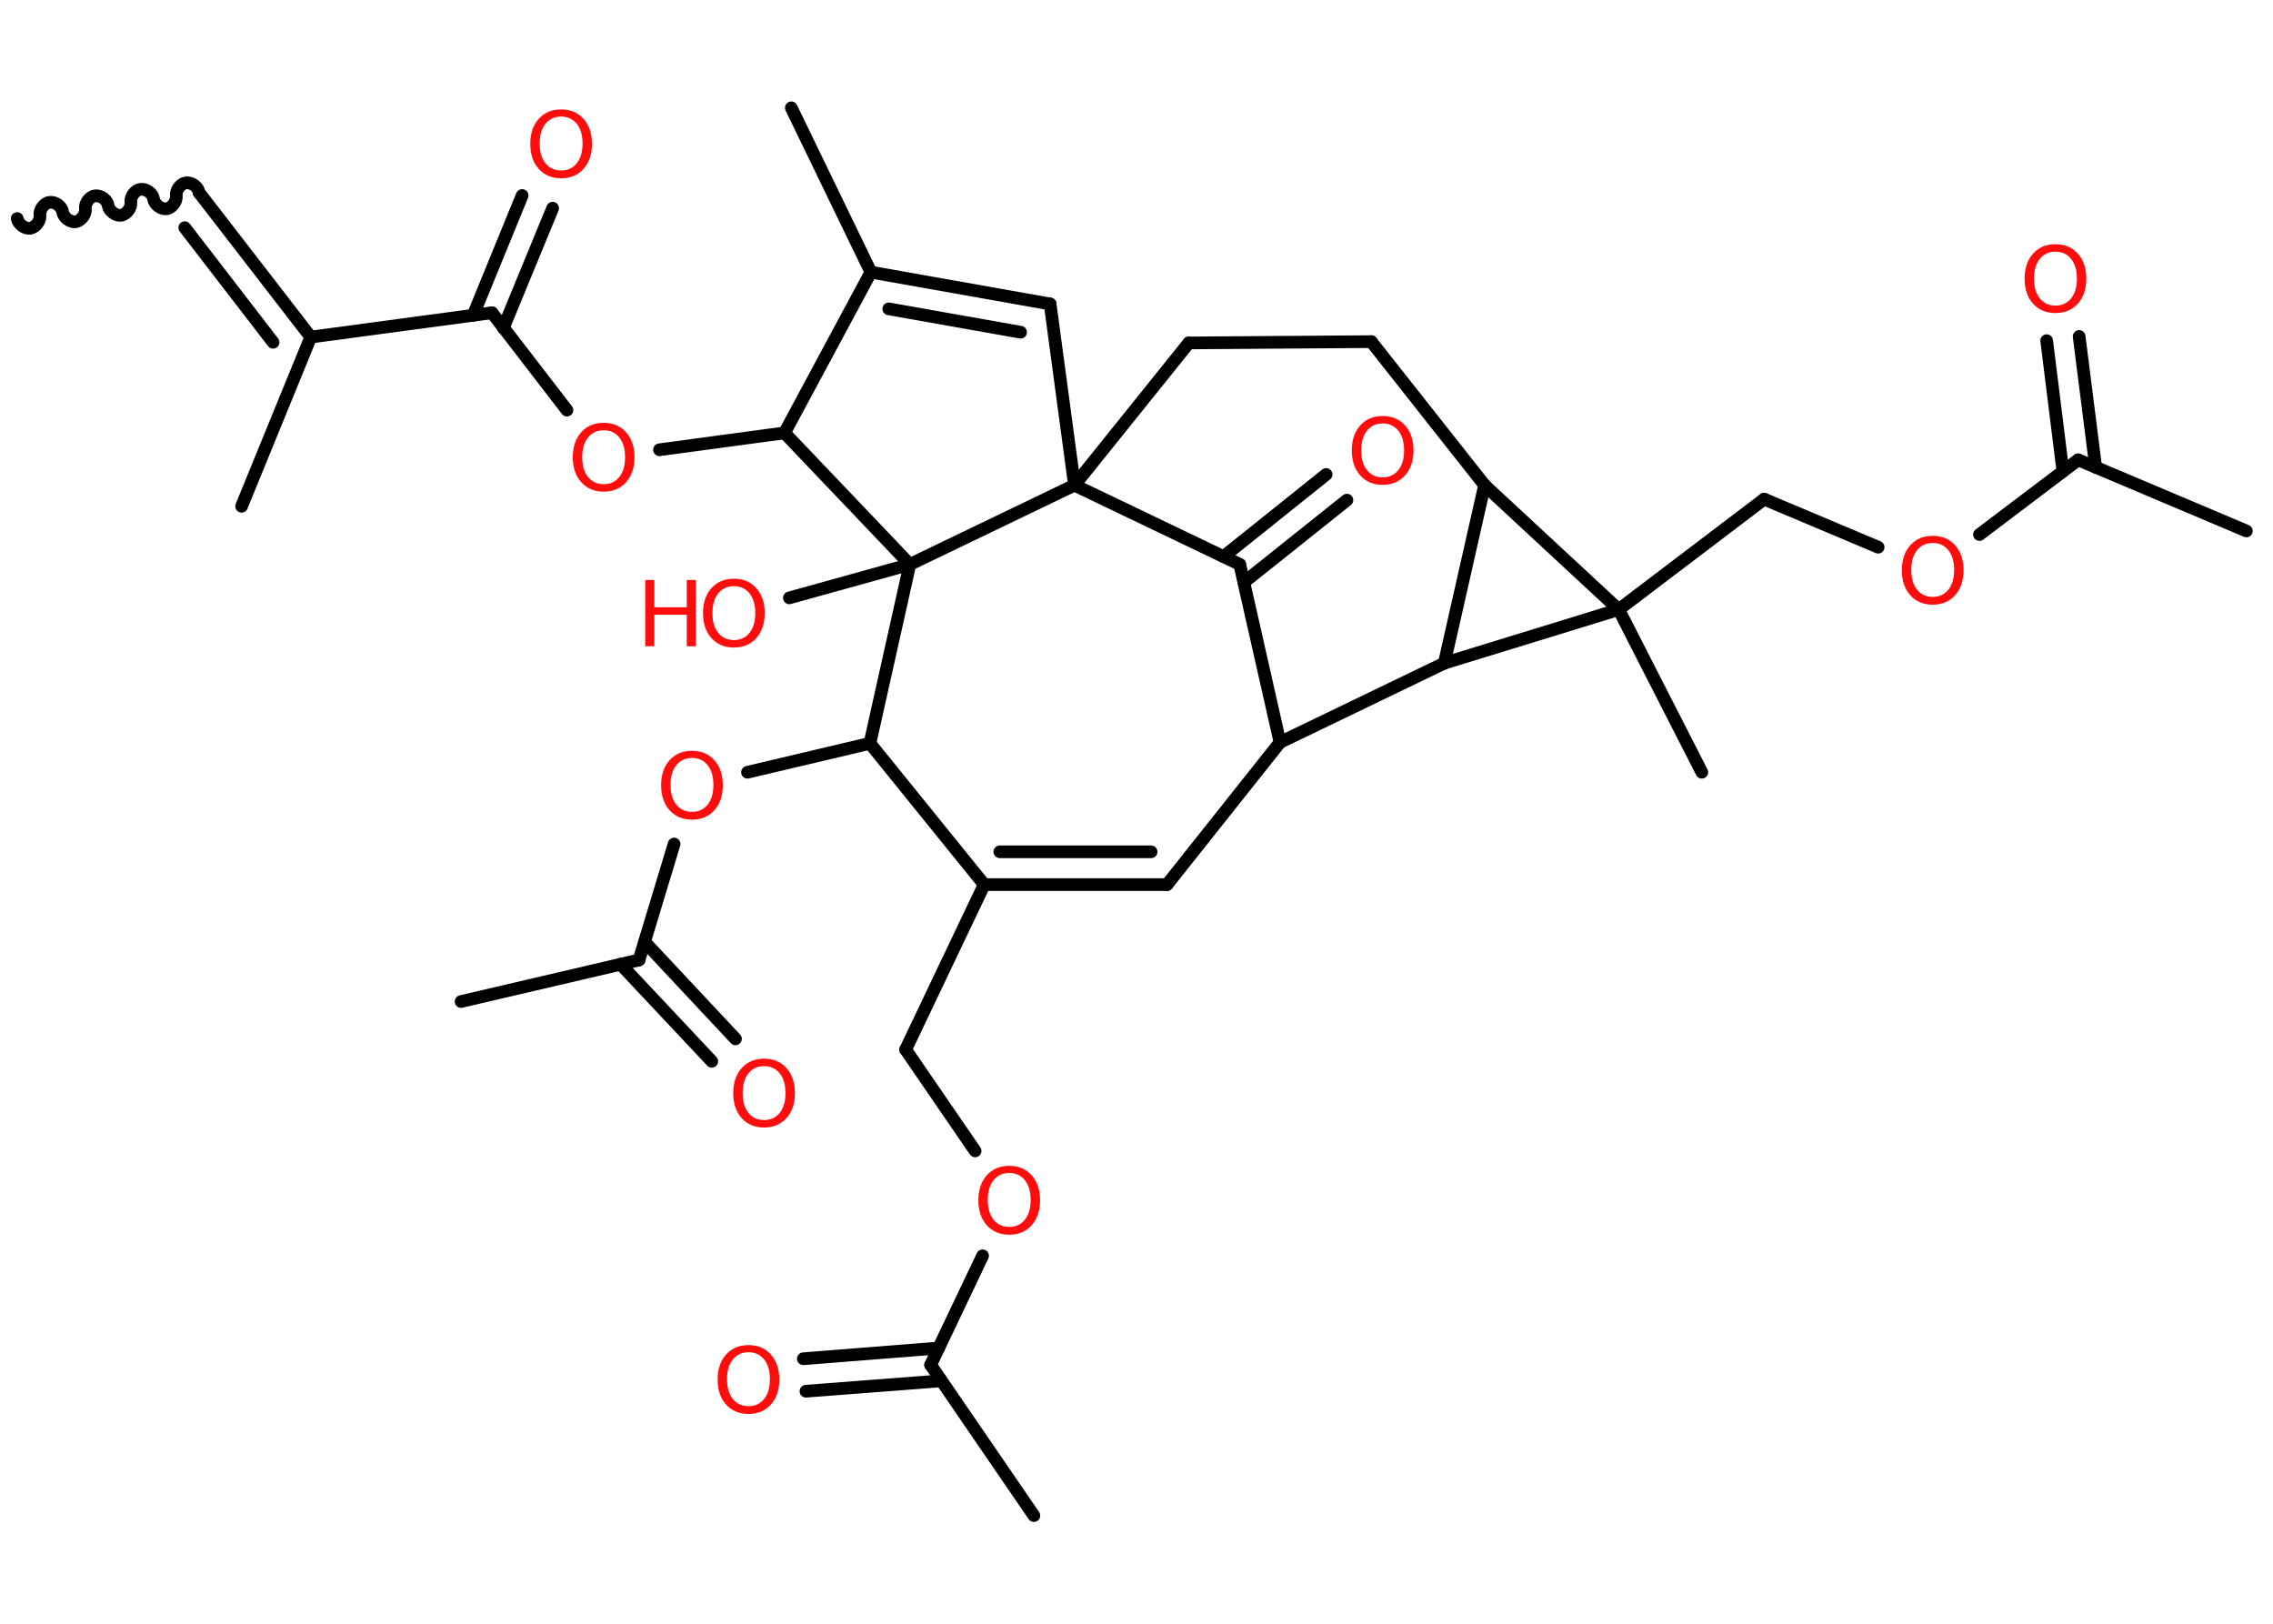 <?xml version='1.0' encoding='UTF-8'?>
<!DOCTYPE svg PUBLIC "-//W3C//DTD SVG 1.1//EN" "http://www.w3.org/Graphics/SVG/1.1/DTD/svg11.dtd">
<svg version='1.2' xmlns='http://www.w3.org/2000/svg' xmlns:xlink='http://www.w3.org/1999/xlink' width='70.0mm' height='50.0mm' viewBox='0 0 70.0 50.0'>
  <desc>Generated by the Chemistry Development Kit (http://github.com/cdk)</desc>
  <g stroke-linecap='round' stroke-linejoin='round' stroke='#000000' stroke-width='.39' fill='#FF0D0D'>
    <rect x='.0' y='.0' width='70.0' height='50.0' fill='#FFFFFF' stroke='none'/>
    <g id='mol1' class='mol'>
      <path id='mol1bnd1' class='bond' d='M6.13 5.93c-.02 -.17 -.22 -.32 -.4 -.3c-.17 .02 -.32 .22 -.3 .4c.02 .17 -.13 .37 -.3 .4c-.17 .02 -.37 -.13 -.4 -.3c-.02 -.17 -.22 -.32 -.4 -.3c-.17 .02 -.32 .22 -.3 .4c.02 .17 -.13 .37 -.3 .4c-.17 .02 -.37 -.13 -.4 -.3c-.02 -.17 -.22 -.32 -.4 -.3c-.17 .02 -.32 .22 -.3 .4c.02 .17 -.13 .37 -.3 .4c-.17 .02 -.37 -.13 -.4 -.3c-.02 -.17 -.22 -.32 -.4 -.3c-.17 .02 -.32 .22 -.3 .4c.02 .17 -.13 .37 -.3 .4c-.17 .02 -.37 -.13 -.4 -.3' fill='none' stroke='#000000' stroke-width='.39'/>
      <g id='mol1bnd2' class='bond'>
        <line x1='6.13' y1='5.93' x2='9.57' y2='10.38'/>
        <line x1='5.69' y1='7.01' x2='8.41' y2='10.54'/>
      </g>
      <line id='mol1bnd3' class='bond' x1='9.57' y1='10.38' x2='7.44' y2='15.59'/>
      <line id='mol1bnd4' class='bond' x1='9.57' y1='10.38' x2='15.15' y2='9.63'/>
      <g id='mol1bnd5' class='bond'>
        <line x1='14.57' y1='9.71' x2='16.08' y2='6.02'/>
        <line x1='15.5' y1='10.1' x2='17.02' y2='6.41'/>
      </g>
      <line id='mol1bnd6' class='bond' x1='15.15' y1='9.63' x2='17.46' y2='12.63'/>
      <line id='mol1bnd7' class='bond' x1='20.31' y1='13.85' x2='24.16' y2='13.33'/>
      <line id='mol1bnd8' class='bond' x1='24.16' y1='13.33' x2='26.82' y2='8.38'/>
      <line id='mol1bnd9' class='bond' x1='26.82' y1='8.38' x2='24.37' y2='3.32'/>
      <g id='mol1bnd10' class='bond'>
        <line x1='32.34' y1='9.36' x2='26.82' y2='8.38'/>
        <line x1='31.43' y1='10.23' x2='27.37' y2='9.51'/>
      </g>
      <line id='mol1bnd11' class='bond' x1='32.34' y1='9.36' x2='33.09' y2='14.94'/>
      <line id='mol1bnd12' class='bond' x1='33.09' y1='14.94' x2='36.61' y2='10.56'/>
      <line id='mol1bnd13' class='bond' x1='36.61' y1='10.56' x2='42.23' y2='10.52'/>
      <line id='mol1bnd14' class='bond' x1='42.23' y1='10.52' x2='45.72' y2='14.94'/>
      <line id='mol1bnd15' class='bond' x1='45.72' y1='14.94' x2='44.48' y2='20.42'/>
      <line id='mol1bnd16' class='bond' x1='44.48' y1='20.42' x2='39.42' y2='22.86'/>
      <line id='mol1bnd17' class='bond' x1='39.42' y1='22.86' x2='35.94' y2='27.24'/>
      <g id='mol1bnd18' class='bond'>
        <line x1='30.31' y1='27.24' x2='35.94' y2='27.24'/>
        <line x1='30.79' y1='26.23' x2='35.45' y2='26.23'/>
      </g>
      <line id='mol1bnd19' class='bond' x1='30.31' y1='27.24' x2='27.89' y2='32.32'/>
      <line id='mol1bnd20' class='bond' x1='27.89' y1='32.32' x2='30.03' y2='35.44'/>
      <line id='mol1bnd21' class='bond' x1='30.26' y1='38.67' x2='28.66' y2='42.03'/>
      <line id='mol1bnd22' class='bond' x1='28.66' y1='42.03' x2='31.84' y2='46.67'/>
      <g id='mol1bnd23' class='bond'>
        <line x1='28.99' y1='42.52' x2='24.82' y2='42.84'/>
        <line x1='28.91' y1='41.51' x2='24.74' y2='41.84'/>
      </g>
      <line id='mol1bnd24' class='bond' x1='30.31' y1='27.24' x2='26.79' y2='22.89'/>
      <line id='mol1bnd25' class='bond' x1='26.79' y1='22.89' x2='23.02' y2='23.78'/>
      <line id='mol1bnd26' class='bond' x1='20.76' y1='25.99' x2='19.68' y2='29.56'/>
      <line id='mol1bnd27' class='bond' x1='19.68' y1='29.56' x2='14.2' y2='30.84'/>
      <g id='mol1bnd28' class='bond'>
        <line x1='19.85' y1='29.0' x2='22.65' y2='31.99'/>
        <line x1='19.11' y1='29.69' x2='21.92' y2='32.68'/>
      </g>
      <line id='mol1bnd29' class='bond' x1='26.79' y1='22.89' x2='28.02' y2='17.38'/>
      <line id='mol1bnd30' class='bond' x1='24.16' y1='13.33' x2='28.02' y2='17.38'/>
      <line id='mol1bnd31' class='bond' x1='33.09' y1='14.94' x2='28.02' y2='17.38'/>
      <line id='mol1bnd32' class='bond' x1='28.02' y1='17.38' x2='24.31' y2='18.41'/>
      <line id='mol1bnd33' class='bond' x1='39.42' y1='22.86' x2='38.18' y2='17.38'/>
      <line id='mol1bnd34' class='bond' x1='33.09' y1='14.94' x2='38.18' y2='17.38'/>
      <g id='mol1bnd35' class='bond'>
        <line x1='37.68' y1='17.14' x2='40.84' y2='14.61'/>
        <line x1='38.31' y1='17.93' x2='41.48' y2='15.4'/>
      </g>
      <line id='mol1bnd36' class='bond' x1='44.48' y1='20.42' x2='49.85' y2='18.77'/>
      <line id='mol1bnd37' class='bond' x1='45.72' y1='14.94' x2='49.85' y2='18.77'/>
      <line id='mol1bnd38' class='bond' x1='49.85' y1='18.77' x2='52.41' y2='23.78'/>
      <line id='mol1bnd39' class='bond' x1='49.85' y1='18.77' x2='54.33' y2='15.37'/>
      <line id='mol1bnd40' class='bond' x1='54.33' y1='15.37' x2='57.84' y2='16.85'/>
      <line id='mol1bnd41' class='bond' x1='60.96' y1='16.46' x2='64.0' y2='14.16'/>
      <line id='mol1bnd42' class='bond' x1='64.0' y1='14.16' x2='69.18' y2='16.35'/>
      <g id='mol1bnd43' class='bond'>
        <line x1='63.53' y1='14.51' x2='63.03' y2='10.49'/>
        <line x1='64.54' y1='14.39' x2='64.03' y2='10.36'/>
      </g>
      <path id='mol1atm6' class='atom' d='M17.28 3.59q-.3 .0 -.48 .22q-.18 .22 -.18 .61q.0 .39 .18 .61q.18 .22 .48 .22q.3 .0 .48 -.22q.18 -.22 .18 -.61q.0 -.39 -.18 -.61q-.18 -.22 -.48 -.22zM17.28 3.37q.43 .0 .69 .29q.26 .29 .26 .77q.0 .48 -.26 .77q-.26 .29 -.69 .29q-.43 .0 -.69 -.29q-.26 -.29 -.26 -.77q.0 -.48 .26 -.77q.26 -.29 .69 -.29z' stroke='none'/>
      <path id='mol1atm7' class='atom' d='M18.59 13.25q-.3 .0 -.48 .22q-.18 .22 -.18 .61q.0 .39 .18 .61q.18 .22 .48 .22q.3 .0 .48 -.22q.18 -.22 .18 -.61q.0 -.39 -.18 -.61q-.18 -.22 -.48 -.22zM18.59 13.02q.43 .0 .69 .29q.26 .29 .26 .77q.0 .48 -.26 .77q-.26 .29 -.69 .29q-.43 .0 -.69 -.29q-.26 -.29 -.26 -.77q.0 -.48 .26 -.77q.26 -.29 .69 -.29z' stroke='none'/>
      <path id='mol1atm21' class='atom' d='M31.08 36.12q-.3 .0 -.48 .22q-.18 .22 -.18 .61q.0 .39 .18 .61q.18 .22 .48 .22q.3 .0 .48 -.22q.18 -.22 .18 -.61q.0 -.39 -.18 -.61q-.18 -.22 -.48 -.22zM31.08 35.9q.43 .0 .69 .29q.26 .29 .26 .77q.0 .48 -.26 .77q-.26 .29 -.69 .29q-.43 .0 -.69 -.29q-.26 -.29 -.26 -.77q.0 -.48 .26 -.77q.26 -.29 .69 -.29z' stroke='none'/>
      <path id='mol1atm24' class='atom' d='M23.05 41.64q-.3 .0 -.48 .22q-.18 .22 -.18 .61q.0 .39 .18 .61q.18 .22 .48 .22q.3 .0 .48 -.22q.18 -.22 .18 -.61q.0 -.39 -.18 -.61q-.18 -.22 -.48 -.22zM23.05 41.42q.43 .0 .69 .29q.26 .29 .26 .77q.0 .48 -.26 .77q-.26 .29 -.69 .29q-.43 .0 -.69 -.29q-.26 -.29 -.26 -.77q.0 -.48 .26 -.77q.26 -.29 .69 -.29z' stroke='none'/>
      <path id='mol1atm26' class='atom' d='M21.31 23.34q-.3 .0 -.48 .22q-.18 .22 -.18 .61q.0 .39 .18 .61q.18 .22 .48 .22q.3 .0 .48 -.22q.18 -.22 .18 -.61q.0 -.39 -.18 -.61q-.18 -.22 -.48 -.22zM21.31 23.12q.43 .0 .69 .29q.26 .29 .26 .77q.0 .48 -.26 .77q-.26 .29 -.69 .29q-.43 .0 -.69 -.29q-.26 -.29 -.26 -.77q.0 -.48 .26 -.77q.26 -.29 .69 -.29z' stroke='none'/>
      <path id='mol1atm29' class='atom' d='M23.53 32.83q-.3 .0 -.48 .22q-.18 .22 -.18 .61q.0 .39 .18 .61q.18 .22 .48 .22q.3 .0 .48 -.22q.18 -.22 .18 -.61q.0 -.39 -.18 -.61q-.18 -.22 -.48 -.22zM23.53 32.6q.43 .0 .69 .29q.26 .29 .26 .77q.0 .48 -.26 .77q-.26 .29 -.69 .29q-.43 .0 -.69 -.29q-.26 -.29 -.26 -.77q.0 -.48 .26 -.77q.26 -.29 .69 -.29z' stroke='none'/>
      <g id='mol1atm31' class='atom'>
        <path d='M22.6 18.05q-.3 .0 -.48 .22q-.18 .22 -.18 .61q.0 .39 .18 .61q.18 .22 .48 .22q.3 .0 .48 -.22q.18 -.22 .18 -.61q.0 -.39 -.18 -.61q-.18 -.22 -.48 -.22zM22.6 17.82q.43 .0 .69 .29q.26 .29 .26 .77q.0 .48 -.26 .77q-.26 .29 -.69 .29q-.43 .0 -.69 -.29q-.26 -.29 -.26 -.77q.0 -.48 .26 -.77q.26 -.29 .69 -.29z' stroke='none'/>
        <path d='M19.87 17.86h.28v.84h1.0v-.84h.28v2.04h-.28v-.97h-1.0v.97h-.28v-2.04z' stroke='none'/>
      </g>
      <path id='mol1atm33' class='atom' d='M42.58 13.04q-.3 .0 -.48 .22q-.18 .22 -.18 .61q.0 .39 .18 .61q.18 .22 .48 .22q.3 .0 .48 -.22q.18 -.22 .18 -.61q.0 -.39 -.18 -.61q-.18 -.22 -.48 -.22zM42.58 12.81q.43 .0 .69 .29q.26 .29 .26 .77q.0 .48 -.26 .77q-.26 .29 -.69 .29q-.43 .0 -.69 -.29q-.26 -.29 -.26 -.77q.0 -.48 .26 -.77q.26 -.29 .69 -.29z' stroke='none'/>
      <path id='mol1atm37' class='atom' d='M59.52 16.72q-.3 .0 -.48 .22q-.18 .22 -.18 .61q.0 .39 .18 .61q.18 .22 .48 .22q.3 .0 .48 -.22q.18 -.22 .18 -.61q.0 -.39 -.18 -.61q-.18 -.22 -.48 -.22zM59.52 16.5q.43 .0 .69 .29q.26 .29 .26 .77q.0 .48 -.26 .77q-.26 .29 -.69 .29q-.43 .0 -.69 -.29q-.26 -.29 -.26 -.77q.0 -.48 .26 -.77q.26 -.29 .69 -.29z' stroke='none'/>
      <path id='mol1atm40' class='atom' d='M63.3 7.75q-.3 .0 -.48 .22q-.18 .22 -.18 .61q.0 .39 .18 .61q.18 .22 .48 .22q.3 .0 .48 -.22q.18 -.22 .18 -.61q.0 -.39 -.18 -.61q-.18 -.22 -.48 -.22zM63.3 7.52q.43 .0 .69 .29q.26 .29 .26 .77q.0 .48 -.26 .77q-.26 .29 -.69 .29q-.43 .0 -.69 -.29q-.26 -.29 -.26 -.77q.0 -.48 .26 -.77q.26 -.29 .69 -.29z' stroke='none'/>
    </g>
  </g>
</svg>
